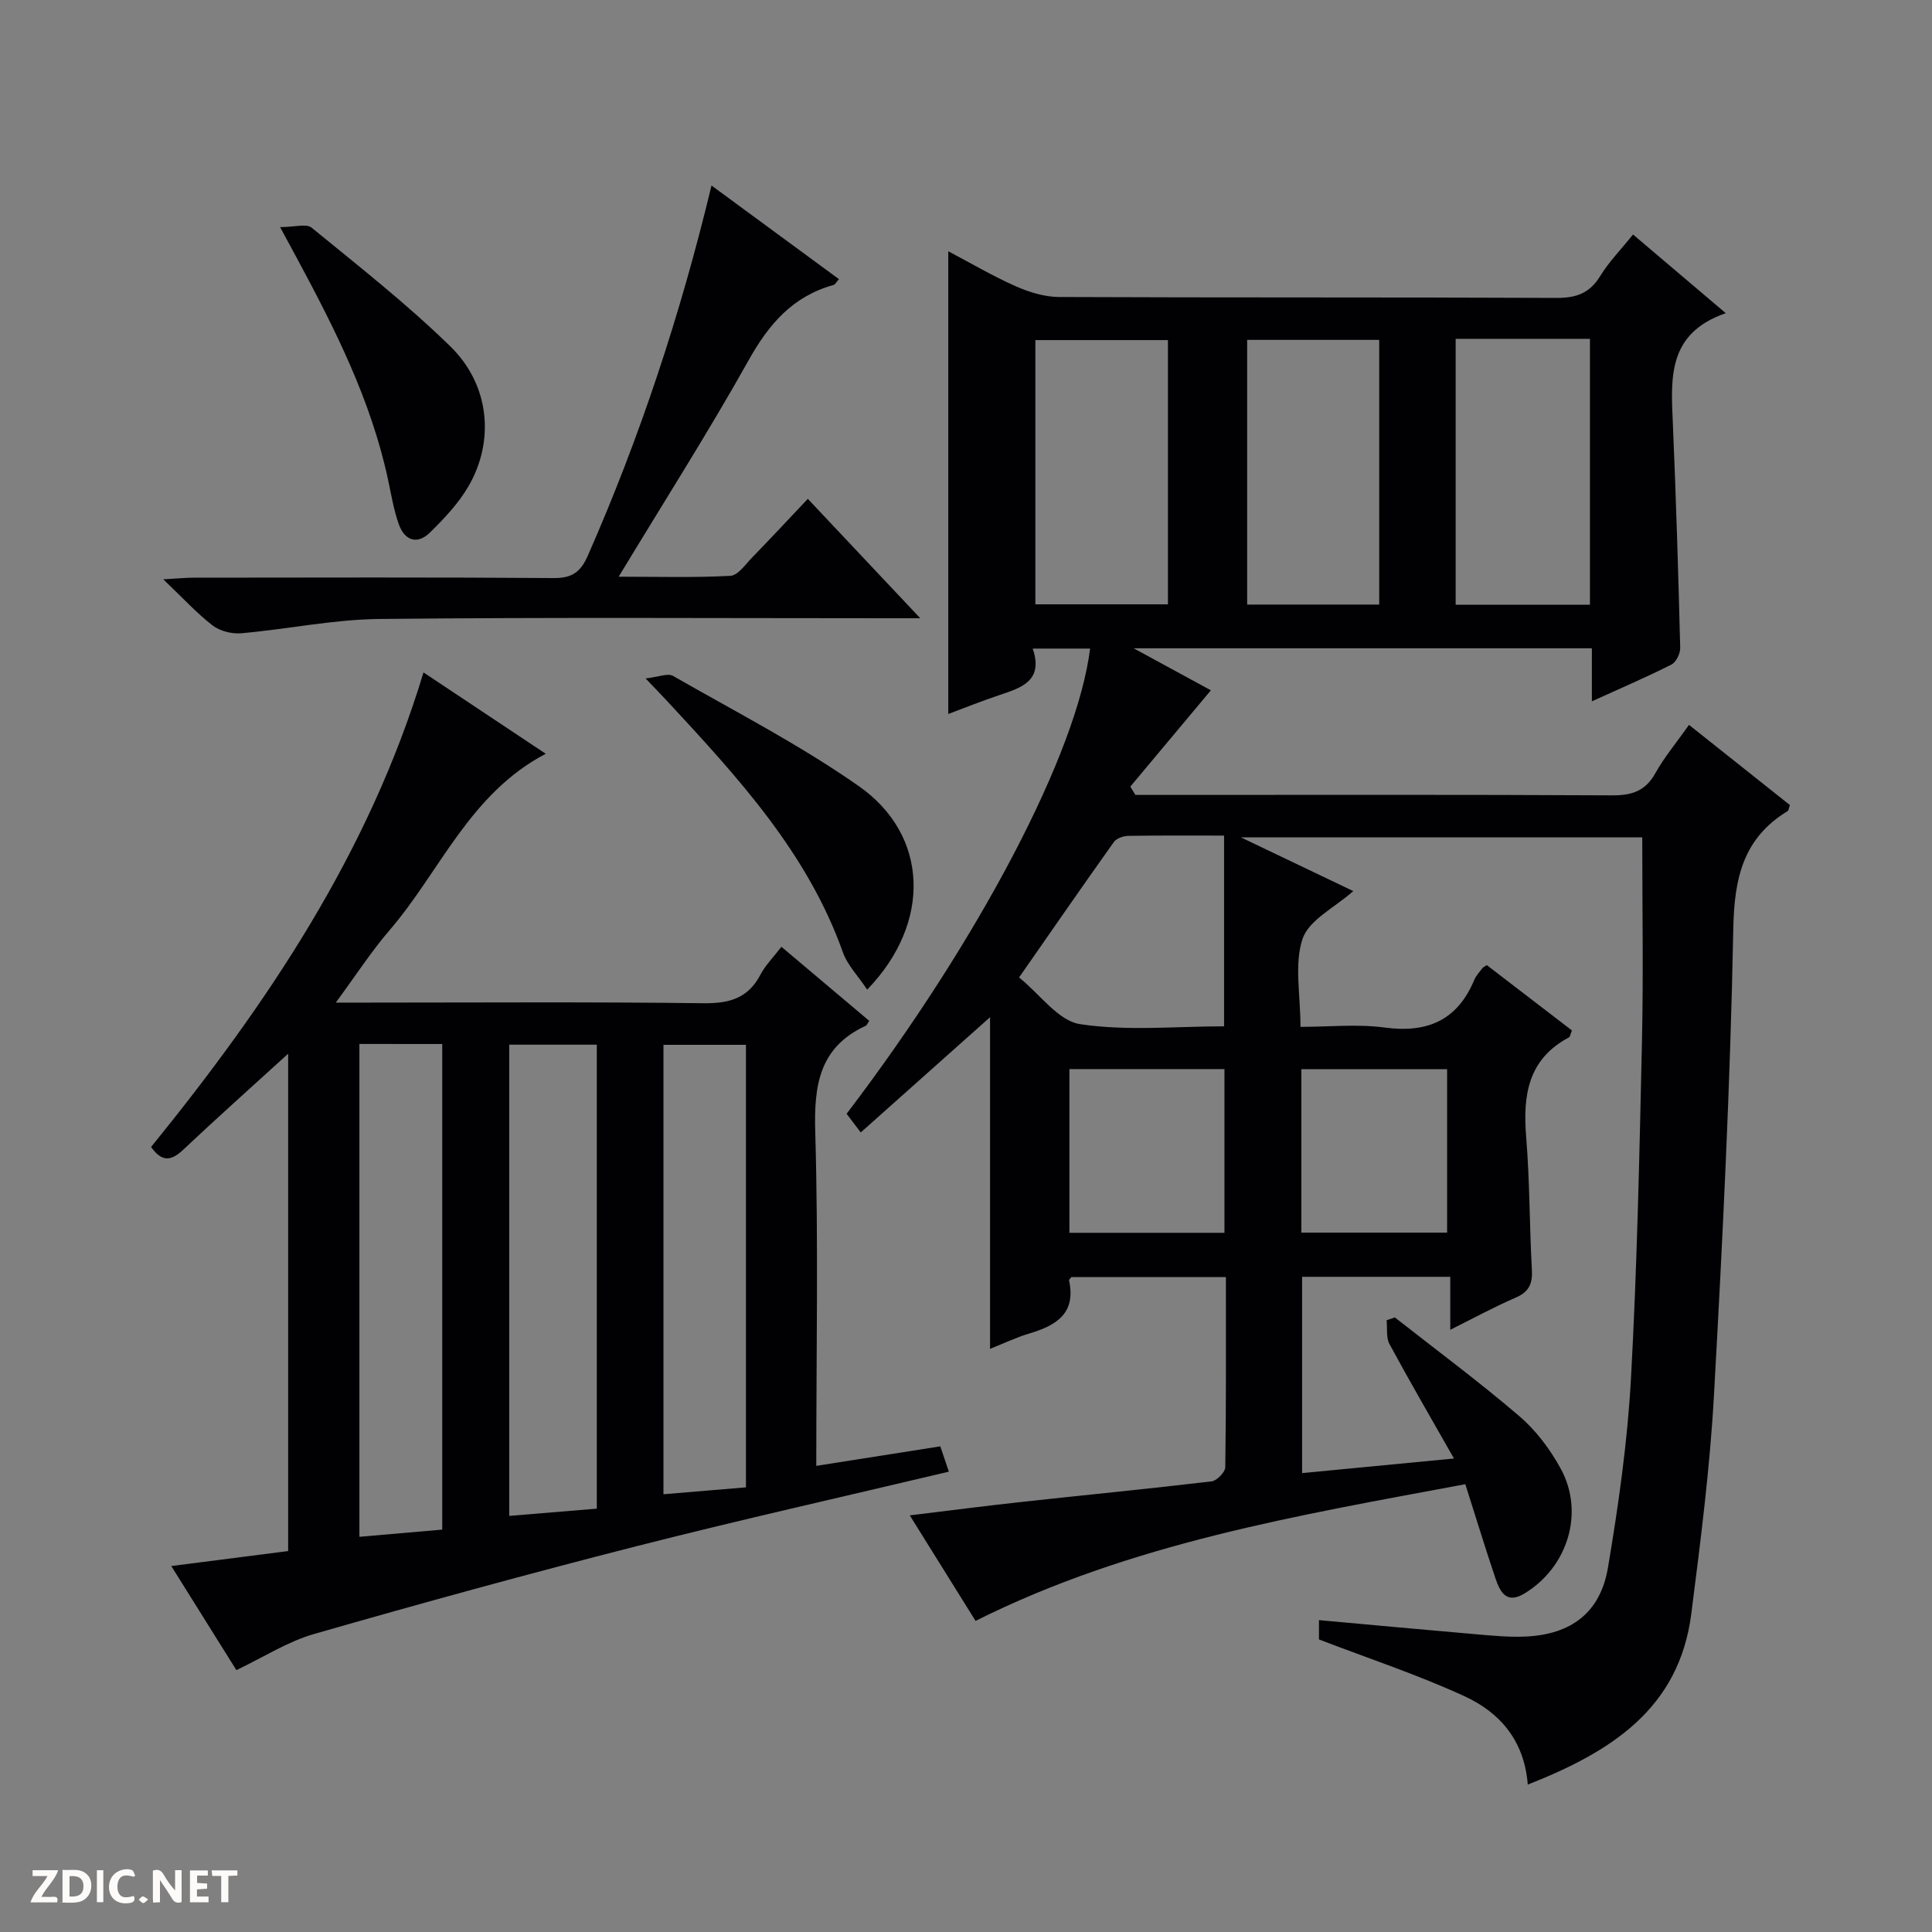 <svg enable-background="new 0 0 400 400" viewBox="0 0 400 400" xmlns="http://www.w3.org/2000/svg"><rect x="0" y="0" width="400" height="400" fill="#808080" stroke="none"/><g fill="#fcfbfa"><path d="m37.59 393.81c-.92.31-1.52.05-2-.78-.7-1.2-1.52-2.34-2.47-3.78v4.59c-.55.03-.95.05-1.41.07-.03-.37-.06-.64-.06-.91 0-1.91 0-3.81 0-5.7 1.13-.41 1.77-.03 2.29.91.62 1.11 1.38 2.14 2.31 3.19v-4.2h1.35v6.61z"/><path d="m12.94 393.88v-6.75c1.9.19 3.93-.54 5.37 1.29.8 1.01.78 2.88.03 3.97-1.37 1.97-3.4 1.51-6.4 1.49m2.45-1.22c2.04.12 2.92-.58 2.89-2.21-.03-1.51-.98-2.19-2.89-2z"/><path d="m11.81 393.87h-5.49c.68-2.18 2.47-3.48 3.51-5.45h-3.08v-1.21h5.29c-.71 2.13-2.44 3.48-3.47 5.51.86 0 1.63.04 2.39-.01.79-.05 1.14.21.85 1.16"/><path d="m39.33 393.86v-6.61h3.7v1.07h-2.22v1.52c.68.04 1.34.09 2.07.13v1.07c-.72.05-1.38.09-2.1.14v1.48h2.4v1.19h-3.85z"/><path d="m27.71 388.56c-1.15-.3-2.46-.61-3.1.64-.37.73-.41 1.93-.06 2.67.63 1.35 1.99.93 3.17.68.35.94-.01 1.32-.93 1.46-1.62.25-3.05-.27-3.76-1.48-.73-1.24-.6-3.03.31-4.17.88-1.11 2.71-1.7 4-1.16.32.13.44.74.65 1.12-.1.08-.19.16-.28.24"/><path d="m49.15 387.24v1.07c-.59.02-1.17.05-1.87.08v5.44h-1.48v-5.44h-1.85c-.05-.4-.08-.73-.13-1.15z"/><path d="m20.06 387.21h1.33v6.62h-1.33z"/><path d="m30.68 393.25c-.39.38-.8.79-1.05.76-.32-.05-.6-.45-.9-.7.26-.24.51-.64.8-.67.29-.04.62.3 1.15.61"/></g><path d="m316.31 369.48c-.73-9.28-5.92-14.98-13.09-18.29-9.58-4.41-19.66-7.74-30.14-11.76 0-.42 0-2 0-4 10.94.99 21.64 1.99 32.35 2.91 3.48.3 6.98.65 10.46.49 9.45-.45 15.46-4.97 17.03-14.32 2.17-12.91 4.03-25.96 4.75-39.02 1.28-23.26 1.76-46.57 2.28-69.86.31-13.95.06-27.92.06-42.26-26.75 0-54.26 0-83.09 0 8.4 4.02 15.73 7.52 23.26 11.12-3.85 3.42-9.17 5.97-10.49 9.87-1.77 5.22-.44 11.5-.44 18.24 5.93 0 11.76-.62 17.41.14 8.87 1.19 15.07-1.48 18.58-9.88.37-.89 1.11-1.64 1.7-2.44.09-.13.27-.19.88-.61 5.82 4.47 11.78 9.04 17.63 13.53-.34.84-.38 1.31-.6 1.43-8.52 4.52-9.58 12.02-8.87 20.67.75 9.11.67 18.29 1.18 27.42.16 2.87-.56 4.59-3.33 5.79-4.4 1.9-8.63 4.21-13.57 6.67 0-3.91 0-7.27 0-10.97-10.42 0-20.34 0-30.67 0v40.64c10.16-.98 20.16-1.94 31.44-3.02-4.79-8.43-9.19-15.99-13.35-23.69-.73-1.35-.42-3.27-.6-4.93.57-.2 1.14-.4 1.71-.59 8.62 6.77 17.44 13.31 25.76 20.43 3.45 2.95 6.38 6.86 8.57 10.86 4.99 9.11 1.48 20.4-7.47 25.85-3.83 2.33-5.11-.4-6.06-3.21-2.07-6.12-3.95-12.3-6.21-19.4-34.65 6.47-69.24 12.2-101.4 28.3-4.2-6.74-8.67-13.91-13.62-21.85 8.27-1 15.8-1.98 23.34-2.8 13.05-1.43 26.12-2.69 39.15-4.24 1.09-.13 2.82-1.91 2.83-2.94.19-12.98.13-25.96.13-39.35-10.82 0-21.37 0-31.99 0-.13.19-.52.49-.48.7 1.48 6.84-2.68 9.32-8.21 10.97-2.84.85-5.55 2.16-8.15 3.19 0-22.91 0-45.68 0-68.67-8.78 7.82-17.62 15.71-26.77 23.86-1.28-1.69-2.13-2.81-2.93-3.86 27.54-36.19 47.79-74.85 50.41-96.32-3.76 0-7.49 0-11.87 0 2.25 6.71-2.35 8.1-6.91 9.63-3.6 1.21-7.12 2.62-10.58 3.91 0-31.96 0-63.67 0-95.8 4.61 2.43 9.16 5.11 13.95 7.24 2.78 1.23 5.95 2.21 8.95 2.23 34.33.15 68.66.03 102.99.19 4.09.02 6.89-.94 9.08-4.52 1.8-2.94 4.27-5.46 6.8-8.61 6.21 5.27 12.22 10.36 19.2 16.29-12.18 4.21-11.35 13.57-10.95 22.92.66 15.45 1.13 30.91 1.52 46.37.03 1.17-.85 2.97-1.82 3.46-5.16 2.61-10.48 4.89-16.47 7.61 0-3.99 0-7.38 0-10.98-31.52 0-62.44 0-94.87 0 6.42 3.5 11.66 6.35 15.99 8.7-5.63 6.73-11.16 13.34-16.68 19.94.35.57.7 1.15 1.05 1.72h5.71c31 0 62-.08 92.99.09 4.1.02 6.89-.89 8.96-4.6 1.85-3.32 4.34-6.28 6.96-9.99 7.1 5.64 14.04 11.16 20.89 16.6-.25.7-.26 1.12-.46 1.24-9.24 5.62-11.06 13.91-11.26 24.37-.62 32.25-2.21 64.5-4.01 96.71-.84 15.06-2.77 30.09-4.68 45.07-2.5 19.75-16.69 28.65-33.86 35.41zm-14.93-299.33v55.05h27.8c0-18.57 0-36.75 0-55.05-9.35 0-18.3 0-27.8 0zm-43.17 55.02h27.34c0-18.49 0-36.57 0-54.8-9.29 0-18.3 0-27.34 0zm-16.4-54.76c-9.49 0-18.51 0-27.45 0v54.71h27.45c0-18.42 0-36.37 0-54.71zm11.62 142.08c0-13.49 0-26.37 0-39.49-6.88 0-13.37-.05-19.86.06-1.01.02-2.41.51-2.95 1.26-6.54 9.18-12.95 18.46-19.63 28.05 4.33 3.49 8.12 8.99 12.63 9.67 9.72 1.47 19.82.45 29.81.45zm.08 42.75c0-11.69 0-22.76 0-33.9-10.86 0-21.39 0-32.1 0v33.9zm15.92-.04h30.18c0-11.6 0-22.81 0-33.84-10.28 0-20.18 0-30.18 0z" fill="#010104"/><path d="m59.66 218.16c-7.56 6.89-14.75 13.3-21.76 19.91-2.51 2.36-4.42 2.51-6.62-.6 23.95-29.52 45.07-60.76 56.4-98.25 8.45 5.62 16.66 11.09 25.31 16.84-15.79 8.29-21.84 24.32-32.31 36.5-3.78 4.39-6.95 9.3-11.16 15.02h6.1c23.32 0 46.64-.17 69.96.13 5.36.07 9.3-.99 11.87-5.93.98-1.88 2.56-3.45 4.33-5.76 6.16 5.2 12.18 10.27 18.19 15.34-.35.5-.48.9-.74 1.02-9.66 4.47-10.73 12.38-10.44 22.07.66 22.78.21 45.6.21 69.04 8.61-1.36 16.86-2.65 25.68-4.04.57 1.69 1.12 3.31 1.77 5.24-21.86 5.19-43.38 10.01-64.73 15.45-22.32 5.69-44.55 11.8-66.69 18.16-5.49 1.57-10.49 4.82-16.09 7.48-4.12-6.58-8.58-13.71-13.48-21.55 8.42-1.08 16.2-2.08 24.2-3.1 0-34.38 0-68.42 0-102.97zm63.9 94.19c0-32.33 0-64.21 0-96.06-6.31 0-12.23 0-18.13 0v97.56c6.35-.53 12.26-1.02 18.13-1.5zm-49.15-96.21v102.04c5.94-.52 11.49-1 17.15-1.49 0-33.74 0-67.08 0-100.54-5.83-.01-11.29-.01-17.15-.01zm80.03 91.8c0-30.98 0-61.33 0-91.62-5.97 0-11.55 0-17.08 0v93.05c5.83-.48 11.28-.94 17.08-1.43z" fill="#010104"/><path d="m147.31 38.41c9.13 6.71 17.67 12.98 26.39 19.39-.54.59-.78 1.1-1.13 1.2-8.4 2.33-13.37 8.06-17.55 15.54-8.35 14.92-17.56 29.36-26.93 44.86 8.12 0 15.64.22 23.13-.18 1.56-.08 3.09-2.34 4.47-3.76 3.82-3.93 7.55-7.94 11.56-12.18 7.81 8.3 15.11 16.04 23.28 24.72-2.65 0-4.35 0-6.04 0-35.31 0-70.62-.22-105.92.15-9.55.1-19.06 2.12-28.62 2.96-1.94.17-4.39-.44-5.91-1.6-3.28-2.52-6.1-5.63-10.24-9.57 3.06-.17 4.73-.34 6.41-.34 24.81-.02 49.63-.1 74.44.08 3.77.03 5.55-1.23 7.04-4.61 10.78-24.51 19.16-49.81 25.62-76.66z" fill="#010104"/><path d="m57.99 47.02c3 0 5.45-.77 6.53.12 9.76 7.99 19.74 15.8 28.74 24.6 8.14 7.95 9.2 19.55 3.72 28.96-2.05 3.52-4.98 6.62-7.91 9.51-2.7 2.67-5.32 1.69-6.52-1.72-1.04-2.94-1.54-6.07-2.2-9.13-3.51-16.43-10.98-31.22-18.85-45.85-.87-1.61-1.74-3.21-3.51-6.49z" fill="#010104"/><path d="m179.54 204.89c-1.9-2.86-4.08-5.06-5.02-7.7-7.34-20.66-21.79-36.28-36.27-51.91-1.12-1.21-2.28-2.39-4.59-4.82 2.67-.29 4.6-1.14 5.68-.52 12.95 7.42 26.3 14.29 38.48 22.83 14.5 10.15 15.1 28.32 1.72 42.12z" fill="#010104"/></svg>